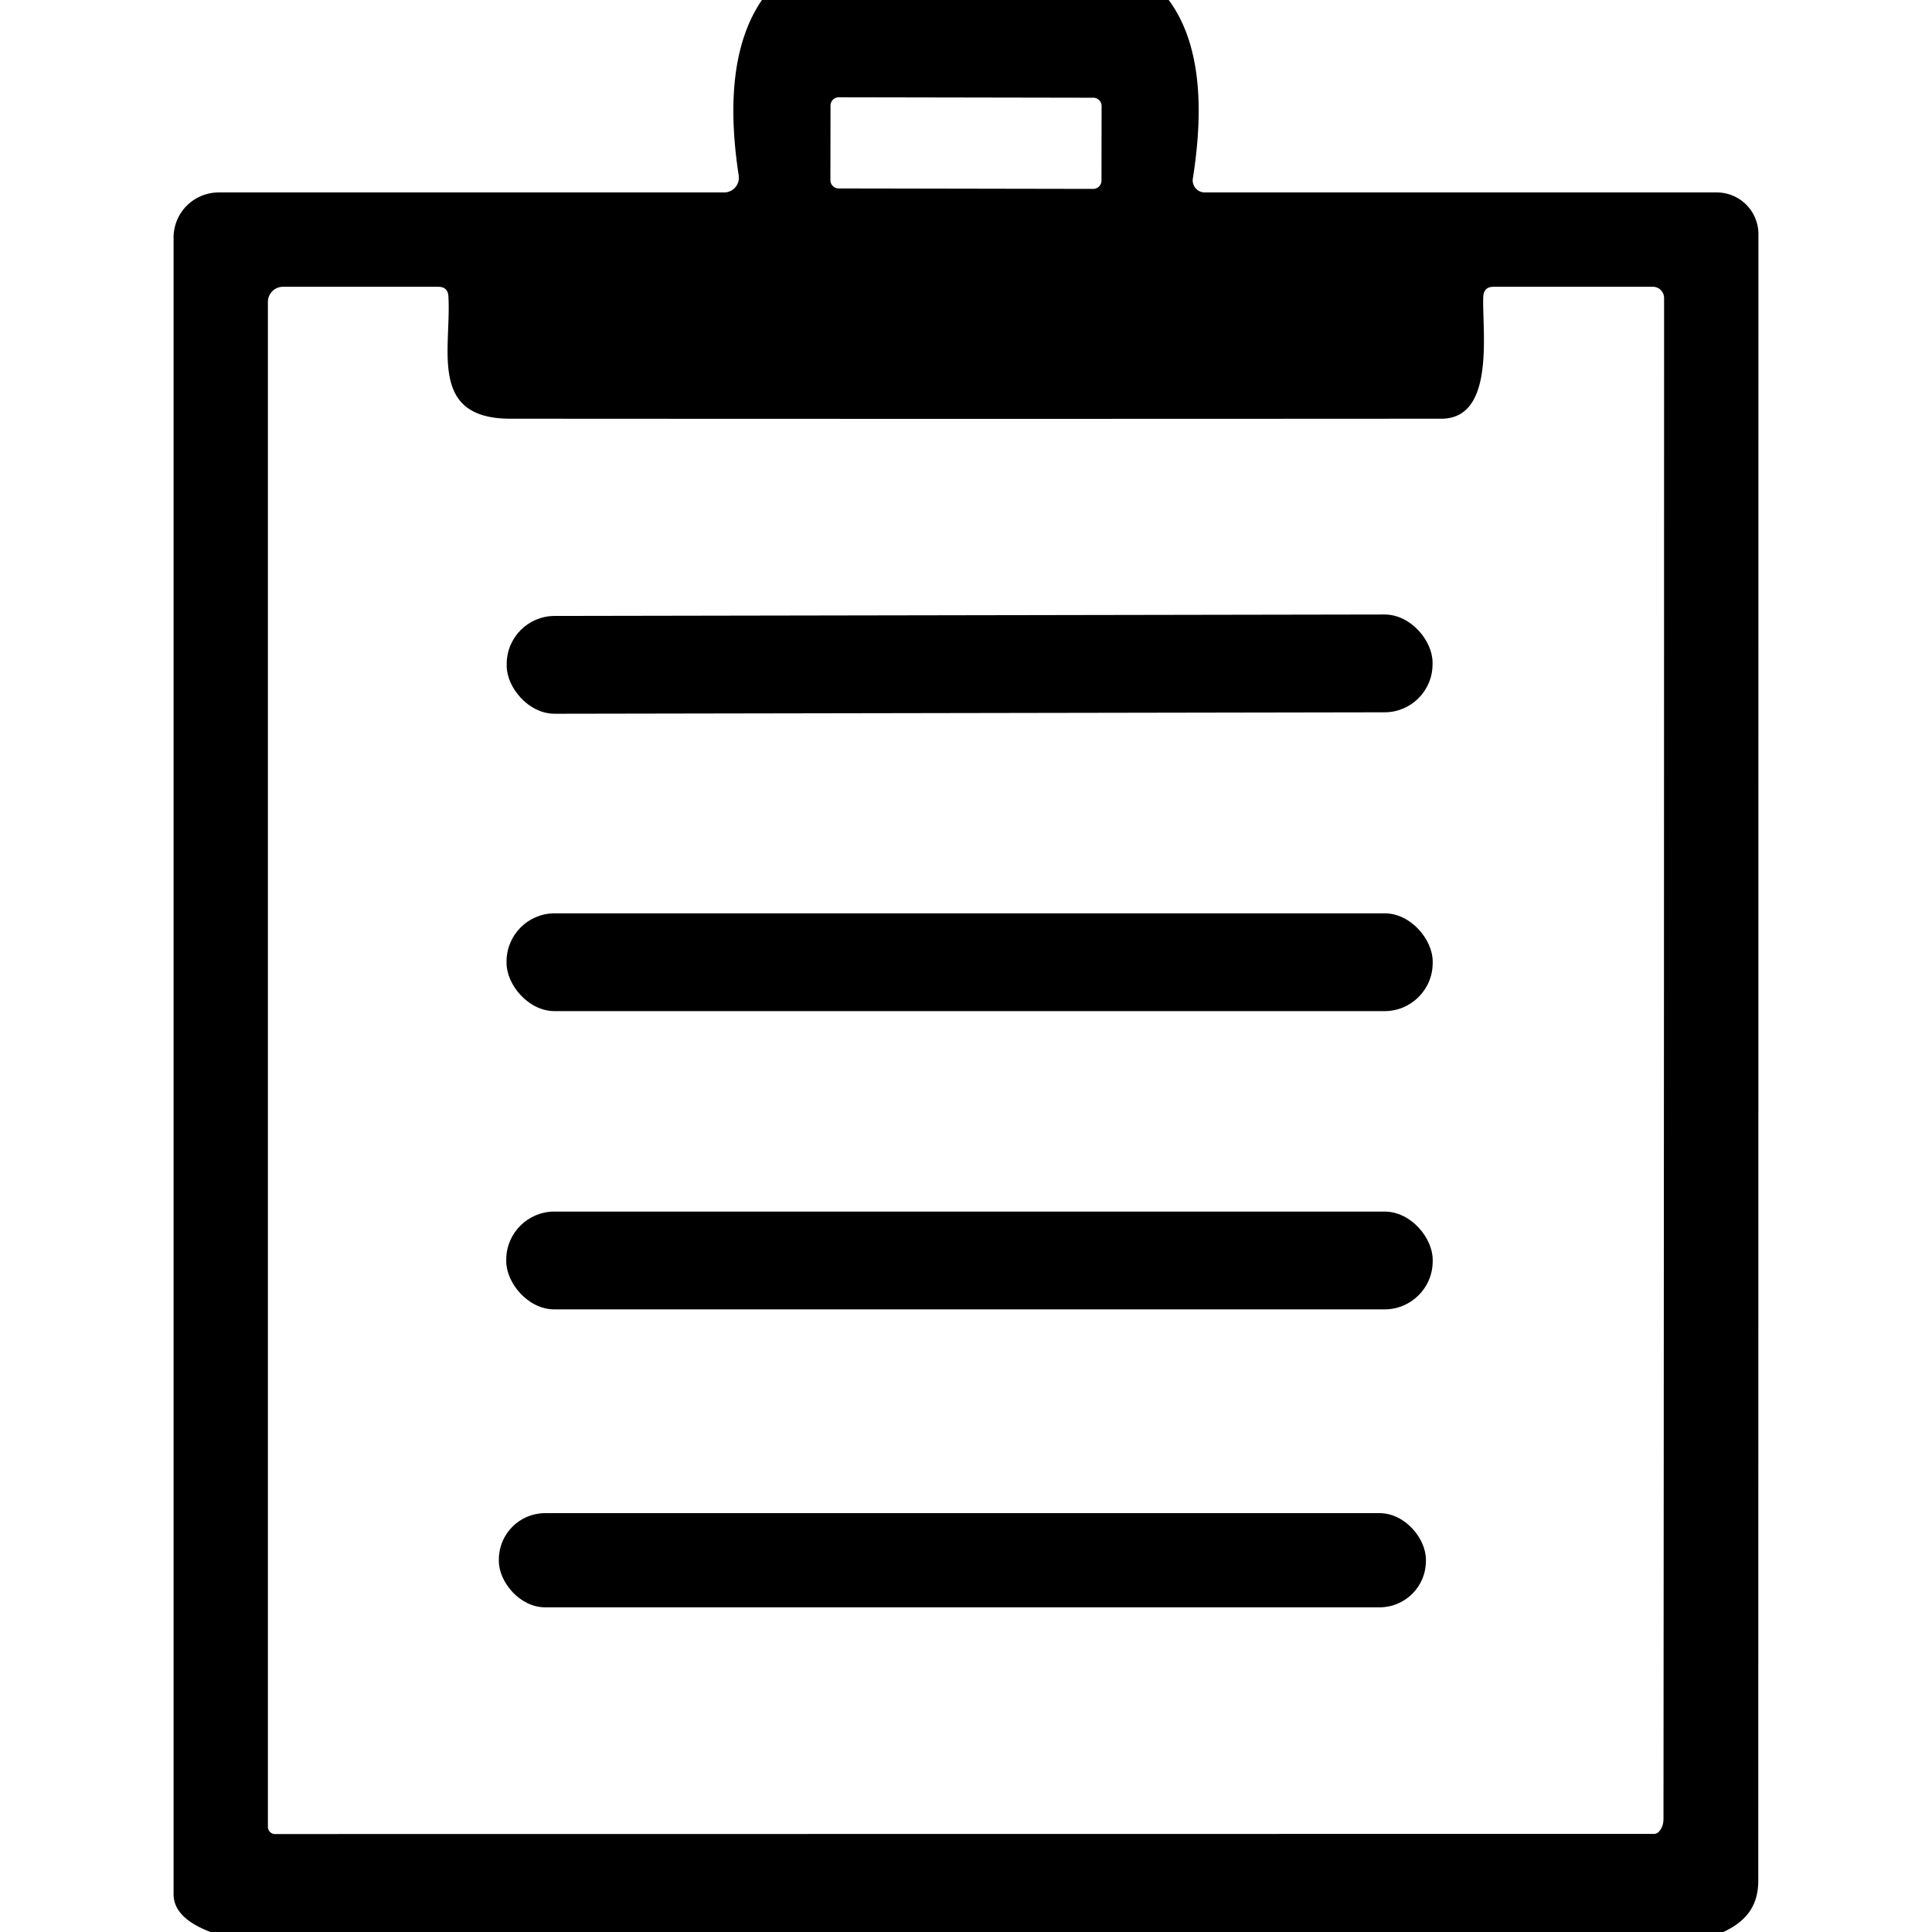 <?xml version="1.0" encoding="UTF-8" standalone="no"?>
<svg xmlns="http://www.w3.org/2000/svg" version="1.2" baseProfile="tiny" viewBox="0.00 0.00 128.00 128.00">
<path fill="#000000" d="
  M 50.48 0.00
  L 77.43 0.00
  Q 80.29 3.86 79.03 11.82
  A 0.80 0.80 0.0 0 0 79.82 12.75
  L 113.74 12.75
  A 2.76 2.76 0.0 0 1 116.50 15.51
  Q 116.50 69.99 116.49 124.60
  C 116.49 126.33 115.63 127.32 114.18 128.00
  L 13.95 128.00
  Q 11.50 127.07 11.50 125.50
  Q 11.50 70.52 11.50 15.74
  A 2.99 2.99 0.0 0 1 14.49 12.75
  L 47.98 12.75
  A 0.98 0.97 85.7 0 0 48.94 11.62
  Q 47.77 3.96 50.48 0.00
  Z
  M 72.984 7.026
  A 0.55 0.55 0.0 0 0 72.435 6.475
  L 55.575 6.445
  A 0.55 0.55 0.0 0 0 55.024 6.994
  L 55.016 11.934
  A 0.55 0.55 0.0 0 0 55.565 12.485
  L 72.425 12.515
  A 0.55 0.55 0.0 0 0 72.976 11.966
  L 72.984 7.026
  Z
  M 109.58 121.50
  A 0.44 0.43 20.3 0 0 109.91 121.35
  Q 110.21 121.02 110.21 120.50
  Q 110.25 70.04 110.25 19.75
  A 0.75 0.74 -90.0 0 0 109.51 19.00
  L 98.96 19.00
  Q 98.30 19.00 98.27 19.66
  C 98.18 21.83 99.11 27.74 95.50 27.74
  Q 64.65 27.76 33.81 27.74
  C 28.39 27.74 29.90 23.18 29.71 19.65
  Q 29.68 19.00 29.03 19.00
  L 18.75 19.00
  A 1.00 1.00 0.0 0 0 17.75 20.00
  L 17.75 121.04
  A 0.47 0.47 0.0 0 0 18.22 121.51
  L 109.58 121.50
  Z"
/>
<rect fill="#000000" x="-30.67" y="-3.24" transform="translate(64.24,44.00) rotate(-0.1)" width="61.34" height="6.48" rx="3.18"/>
<rect fill="#000000" x="33.56" y="60.51" width="61.36" height="6.48" rx="3.19"/>
<rect fill="#000000" x="33.54" y="80.27" width="61.38" height="6.48" rx="3.19"/>
<rect fill="#000000" x="33.05" y="100.25" width="61.42" height="6.24" rx="3.07"/>
</svg>
